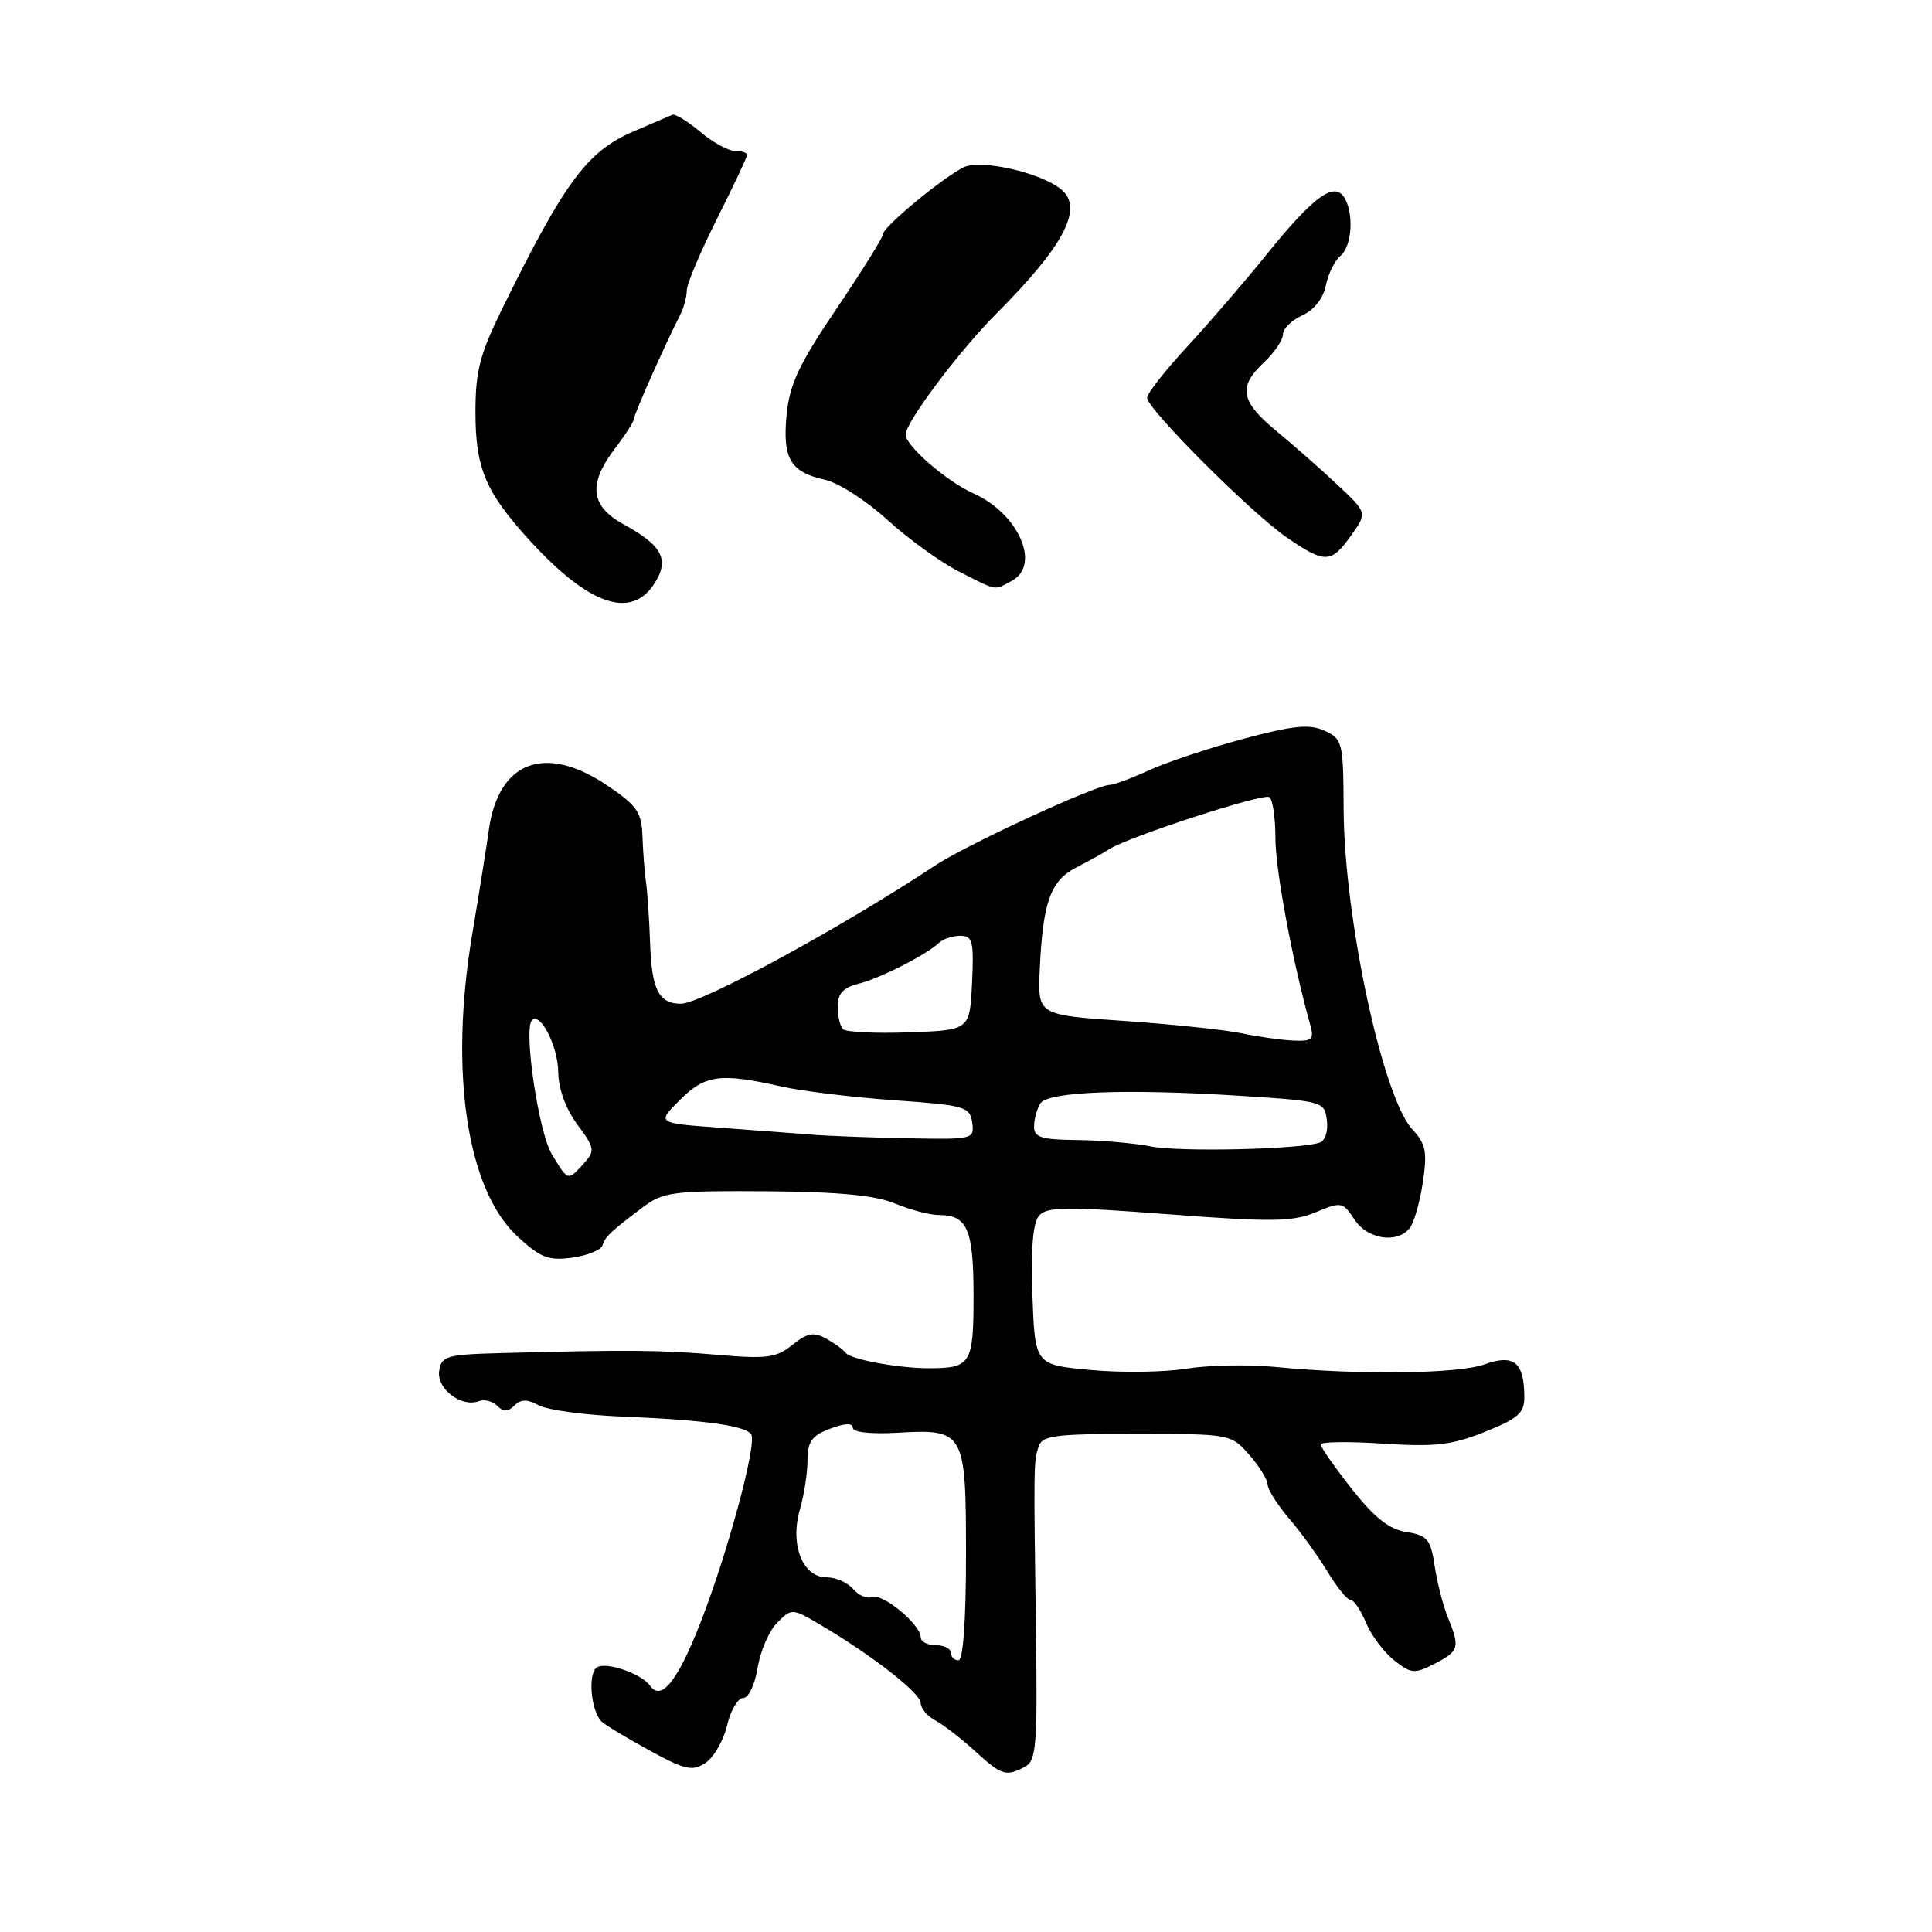 <?xml version="1.0" encoding="UTF-8" standalone="no"?>
<!DOCTYPE svg PUBLIC "-//W3C//DTD SVG 1.1//EN" "http://www.w3.org/Graphics/SVG/1.1/DTD/svg11.dtd" >
<svg xmlns="http://www.w3.org/2000/svg" xmlns:xlink="http://www.w3.org/1999/xlink" version="1.1" viewBox="0 0 256 256">
 <g >
 <path fill="currentColor"
d=" M 96.34 228.63 C 96.81 226.64 97.77 225.00 98.47 225.00 C 99.18 225.00 100.03 223.23 100.39 220.99 C 100.74 218.78 101.91 216.09 102.98 215.02 C 104.91 213.09 104.96 213.09 108.71 215.30 C 115.48 219.28 122.00 224.36 122.00 225.66 C 122.00 226.36 122.87 227.40 123.94 227.97 C 125.01 228.54 127.36 230.36 129.17 232.01 C 132.74 235.27 133.30 235.44 135.82 234.10 C 137.31 233.30 137.48 231.28 137.27 216.35 C 136.96 193.92 136.97 193.76 137.59 191.75 C 138.07 190.21 139.60 190.00 150.62 190.00 C 162.98 190.00 163.12 190.03 165.52 192.75 C 166.85 194.26 167.95 196.05 167.97 196.72 C 167.99 197.38 169.27 199.41 170.82 201.22 C 172.37 203.02 174.65 206.19 175.90 208.25 C 177.14 210.31 178.52 212.00 178.96 212.00 C 179.40 212.00 180.32 213.37 181.01 215.03 C 181.71 216.70 183.38 218.94 184.74 220.01 C 187.00 221.79 187.44 221.82 190.10 220.45 C 193.35 218.77 193.48 218.31 191.85 214.32 C 191.22 212.77 190.43 209.70 190.10 207.50 C 189.57 203.96 189.14 203.44 186.36 203.00 C 184.07 202.64 182.11 201.09 179.11 197.28 C 176.85 194.41 175.00 191.76 175.00 191.40 C 175.00 191.04 178.71 190.99 183.25 191.29 C 190.14 191.74 192.36 191.49 196.75 189.73 C 201.18 187.96 202.00 187.23 201.98 185.07 C 201.96 180.50 200.59 179.39 196.73 180.78 C 193.21 182.05 180.15 182.22 169.00 181.13 C 165.43 180.78 160.11 180.89 157.18 181.36 C 154.26 181.83 148.55 181.91 144.50 181.53 C 137.14 180.84 137.14 180.84 136.80 171.67 C 136.58 165.49 136.86 162.04 137.68 161.09 C 138.71 159.89 141.28 159.86 154.85 160.90 C 168.58 161.94 171.29 161.90 174.34 160.63 C 177.74 159.21 177.93 159.25 179.46 161.58 C 181.18 164.20 185.08 164.83 186.78 162.75 C 187.35 162.06 188.13 159.34 188.53 156.69 C 189.14 152.61 188.93 151.56 187.17 149.68 C 183.23 145.48 178.11 121.69 178.04 107.23 C 178.00 98.33 177.90 97.91 175.50 96.82 C 173.50 95.91 171.40 96.12 164.75 97.90 C 160.21 99.12 154.59 100.99 152.26 102.06 C 149.93 103.13 147.59 104.00 147.06 104.00 C 145.23 104.00 128.07 111.93 123.87 114.71 C 111.62 122.84 92.93 133.00 90.22 133.00 C 87.30 133.00 86.35 131.13 86.14 125.00 C 86.04 121.97 85.80 118.38 85.61 117.00 C 85.41 115.62 85.20 112.84 85.13 110.82 C 85.02 107.63 84.40 106.73 80.45 104.07 C 72.22 98.52 66.03 100.86 64.77 110.00 C 64.51 111.92 63.51 118.19 62.55 123.93 C 59.52 142.04 61.86 157.62 68.55 163.82 C 71.60 166.65 72.67 167.07 75.79 166.65 C 77.80 166.38 79.62 165.65 79.83 165.02 C 80.23 163.81 80.91 163.17 85.31 159.87 C 87.87 157.95 89.36 157.76 101.53 157.85 C 111.11 157.92 115.97 158.38 118.59 159.47 C 120.60 160.31 123.22 161.00 124.42 161.00 C 128.19 161.00 129.00 162.91 129.00 171.73 C 129.00 180.72 128.65 181.29 123.14 181.30 C 119.11 181.31 112.72 180.14 112.07 179.27 C 111.76 178.85 110.58 177.99 109.46 177.37 C 107.81 176.46 106.95 176.62 104.99 178.21 C 102.87 179.92 101.62 180.09 95.03 179.52 C 87.70 178.88 82.98 178.84 66.50 179.29 C 59.12 179.48 58.48 179.67 58.19 181.68 C 57.85 184.04 61.16 186.54 63.46 185.66 C 64.17 185.38 65.26 185.66 65.88 186.28 C 66.71 187.11 67.30 187.10 68.15 186.25 C 69.01 185.39 69.84 185.38 71.40 186.22 C 72.56 186.84 77.55 187.51 82.50 187.71 C 93.24 188.14 98.83 188.91 99.54 190.07 C 100.32 191.33 96.41 205.83 92.79 215.08 C 89.78 222.76 87.62 225.46 86.15 223.38 C 85.01 221.77 80.36 220.16 79.11 220.93 C 77.86 221.70 78.28 226.68 79.71 228.11 C 80.15 228.55 82.98 230.26 86.00 231.91 C 90.79 234.53 91.75 234.75 93.49 233.59 C 94.58 232.86 95.87 230.63 96.34 228.63 Z  M 86.66 77.40 C 88.76 74.19 87.81 72.31 82.67 69.50 C 78.22 67.07 77.88 64.16 81.50 59.41 C 82.88 57.61 84.00 55.85 84.00 55.50 C 84.00 54.92 88.12 45.64 90.11 41.76 C 90.60 40.81 91.00 39.34 91.00 38.49 C 91.00 37.65 92.80 33.38 95.00 29.00 C 97.20 24.62 99.00 20.81 99.00 20.52 C 99.00 20.23 98.28 20.00 97.39 20.00 C 96.51 20.00 94.43 18.86 92.77 17.46 C 91.11 16.06 89.45 15.05 89.09 15.21 C 88.73 15.37 86.42 16.36 83.96 17.41 C 77.82 20.04 74.86 24.01 66.60 40.80 C 63.59 46.91 63.00 49.16 63.00 54.60 C 63.00 62.10 64.34 65.23 70.33 71.77 C 78.04 80.16 83.59 82.08 86.66 77.40 Z  M 134.07 76.96 C 137.97 74.87 134.97 68.05 128.97 65.37 C 125.45 63.80 120.00 59.07 120.00 57.59 C 120.00 55.95 127.10 46.48 132.08 41.50 C 140.99 32.57 143.60 27.57 140.64 25.12 C 137.88 22.83 129.82 21.03 127.59 22.21 C 124.56 23.81 117.00 30.10 117.00 31.03 C 117.00 31.46 114.23 35.90 110.85 40.90 C 105.87 48.25 104.62 50.93 104.23 54.98 C 103.67 60.78 104.73 62.56 109.32 63.57 C 111.07 63.95 114.79 66.34 117.58 68.88 C 120.37 71.42 124.65 74.51 127.08 75.74 C 132.28 78.37 131.65 78.26 134.07 76.96 Z  M 179.02 70.97 C 181.18 67.94 181.18 67.94 177.20 64.22 C 175.02 62.17 171.38 58.97 169.11 57.10 C 164.36 53.16 164.02 51.27 167.50 48.00 C 168.88 46.71 170.00 45.05 170.00 44.30 C 170.00 43.56 171.15 42.43 172.56 41.79 C 174.12 41.08 175.34 39.53 175.68 37.83 C 175.99 36.30 176.86 34.53 177.62 33.90 C 179.16 32.63 179.43 28.23 178.11 26.15 C 176.77 24.04 174.05 26.03 167.93 33.60 C 164.95 37.30 160.14 42.88 157.25 46.00 C 154.36 49.13 152.00 52.14 152.00 52.71 C 152.00 54.19 165.77 67.96 170.50 71.21 C 175.57 74.70 176.38 74.67 179.02 70.97 Z  M 126.00 219.00 C 126.00 218.45 125.10 218.00 124.00 218.00 C 122.90 218.00 122.00 217.53 122.00 216.95 C 122.00 215.27 116.96 211.08 115.58 211.61 C 114.89 211.87 113.74 211.40 113.04 210.55 C 112.33 209.70 110.74 209.00 109.50 209.00 C 106.34 209.00 104.65 204.65 105.99 200.01 C 106.55 198.09 107.00 195.15 107.00 193.48 C 107.00 191.02 107.57 190.22 110.00 189.31 C 111.93 188.58 113.00 188.53 113.00 189.18 C 113.00 189.78 115.37 190.05 118.85 189.85 C 127.83 189.33 128.00 189.64 128.00 206.12 C 128.00 214.71 127.62 220.00 127.00 220.00 C 126.45 220.00 126.00 219.55 126.00 219.00 Z  M 73.13 152.97 C 71.37 150.08 69.33 136.33 70.49 135.18 C 71.61 134.06 73.94 138.66 73.97 142.06 C 73.99 144.24 74.96 146.92 76.49 148.99 C 78.82 152.14 78.87 152.48 77.34 154.18 C 75.22 156.51 75.30 156.54 73.13 152.97 Z  M 152.50 151.91 C 150.30 151.47 145.91 151.09 142.75 151.06 C 137.96 151.01 137.00 150.71 137.02 149.25 C 137.02 148.29 137.40 146.92 137.85 146.21 C 138.85 144.63 149.27 144.24 164.50 145.21 C 175.32 145.91 175.51 145.96 175.82 148.46 C 176.00 149.93 175.58 151.19 174.82 151.42 C 171.96 152.31 156.27 152.66 152.50 151.91 Z  M 107.50 150.34 C 105.30 150.17 99.79 149.75 95.26 149.42 C 87.02 148.82 87.02 148.82 90.08 145.76 C 93.43 142.41 95.43 142.14 103.50 143.96 C 106.25 144.58 113.00 145.40 118.50 145.79 C 127.86 146.45 128.52 146.64 128.82 148.75 C 129.13 150.95 128.94 151.00 120.32 150.83 C 115.47 150.74 109.70 150.52 107.50 150.34 Z  M 164.50 136.91 C 162.30 136.45 155.32 135.72 149.00 135.28 C 137.50 134.50 137.50 134.50 137.77 128.50 C 138.17 119.60 139.19 116.71 142.55 114.98 C 144.17 114.15 146.18 113.03 147.00 112.51 C 149.56 110.87 167.34 105.09 168.19 105.62 C 168.64 105.89 169.00 108.35 169.00 111.07 C 169.00 115.25 171.26 127.38 173.60 135.75 C 174.16 137.72 173.88 137.99 171.37 137.88 C 169.79 137.81 166.70 137.38 164.50 136.91 Z  M 111.70 136.37 C 111.32 135.98 111.00 134.63 111.00 133.35 C 111.00 131.66 111.74 130.85 113.75 130.35 C 116.59 129.65 122.78 126.50 124.45 124.91 C 124.97 124.41 126.23 124.00 127.25 124.00 C 128.88 124.00 129.06 124.73 128.80 130.25 C 128.50 136.50 128.50 136.50 120.45 136.79 C 116.03 136.95 112.09 136.76 111.70 136.37 Z "/>
</g>
</svg>